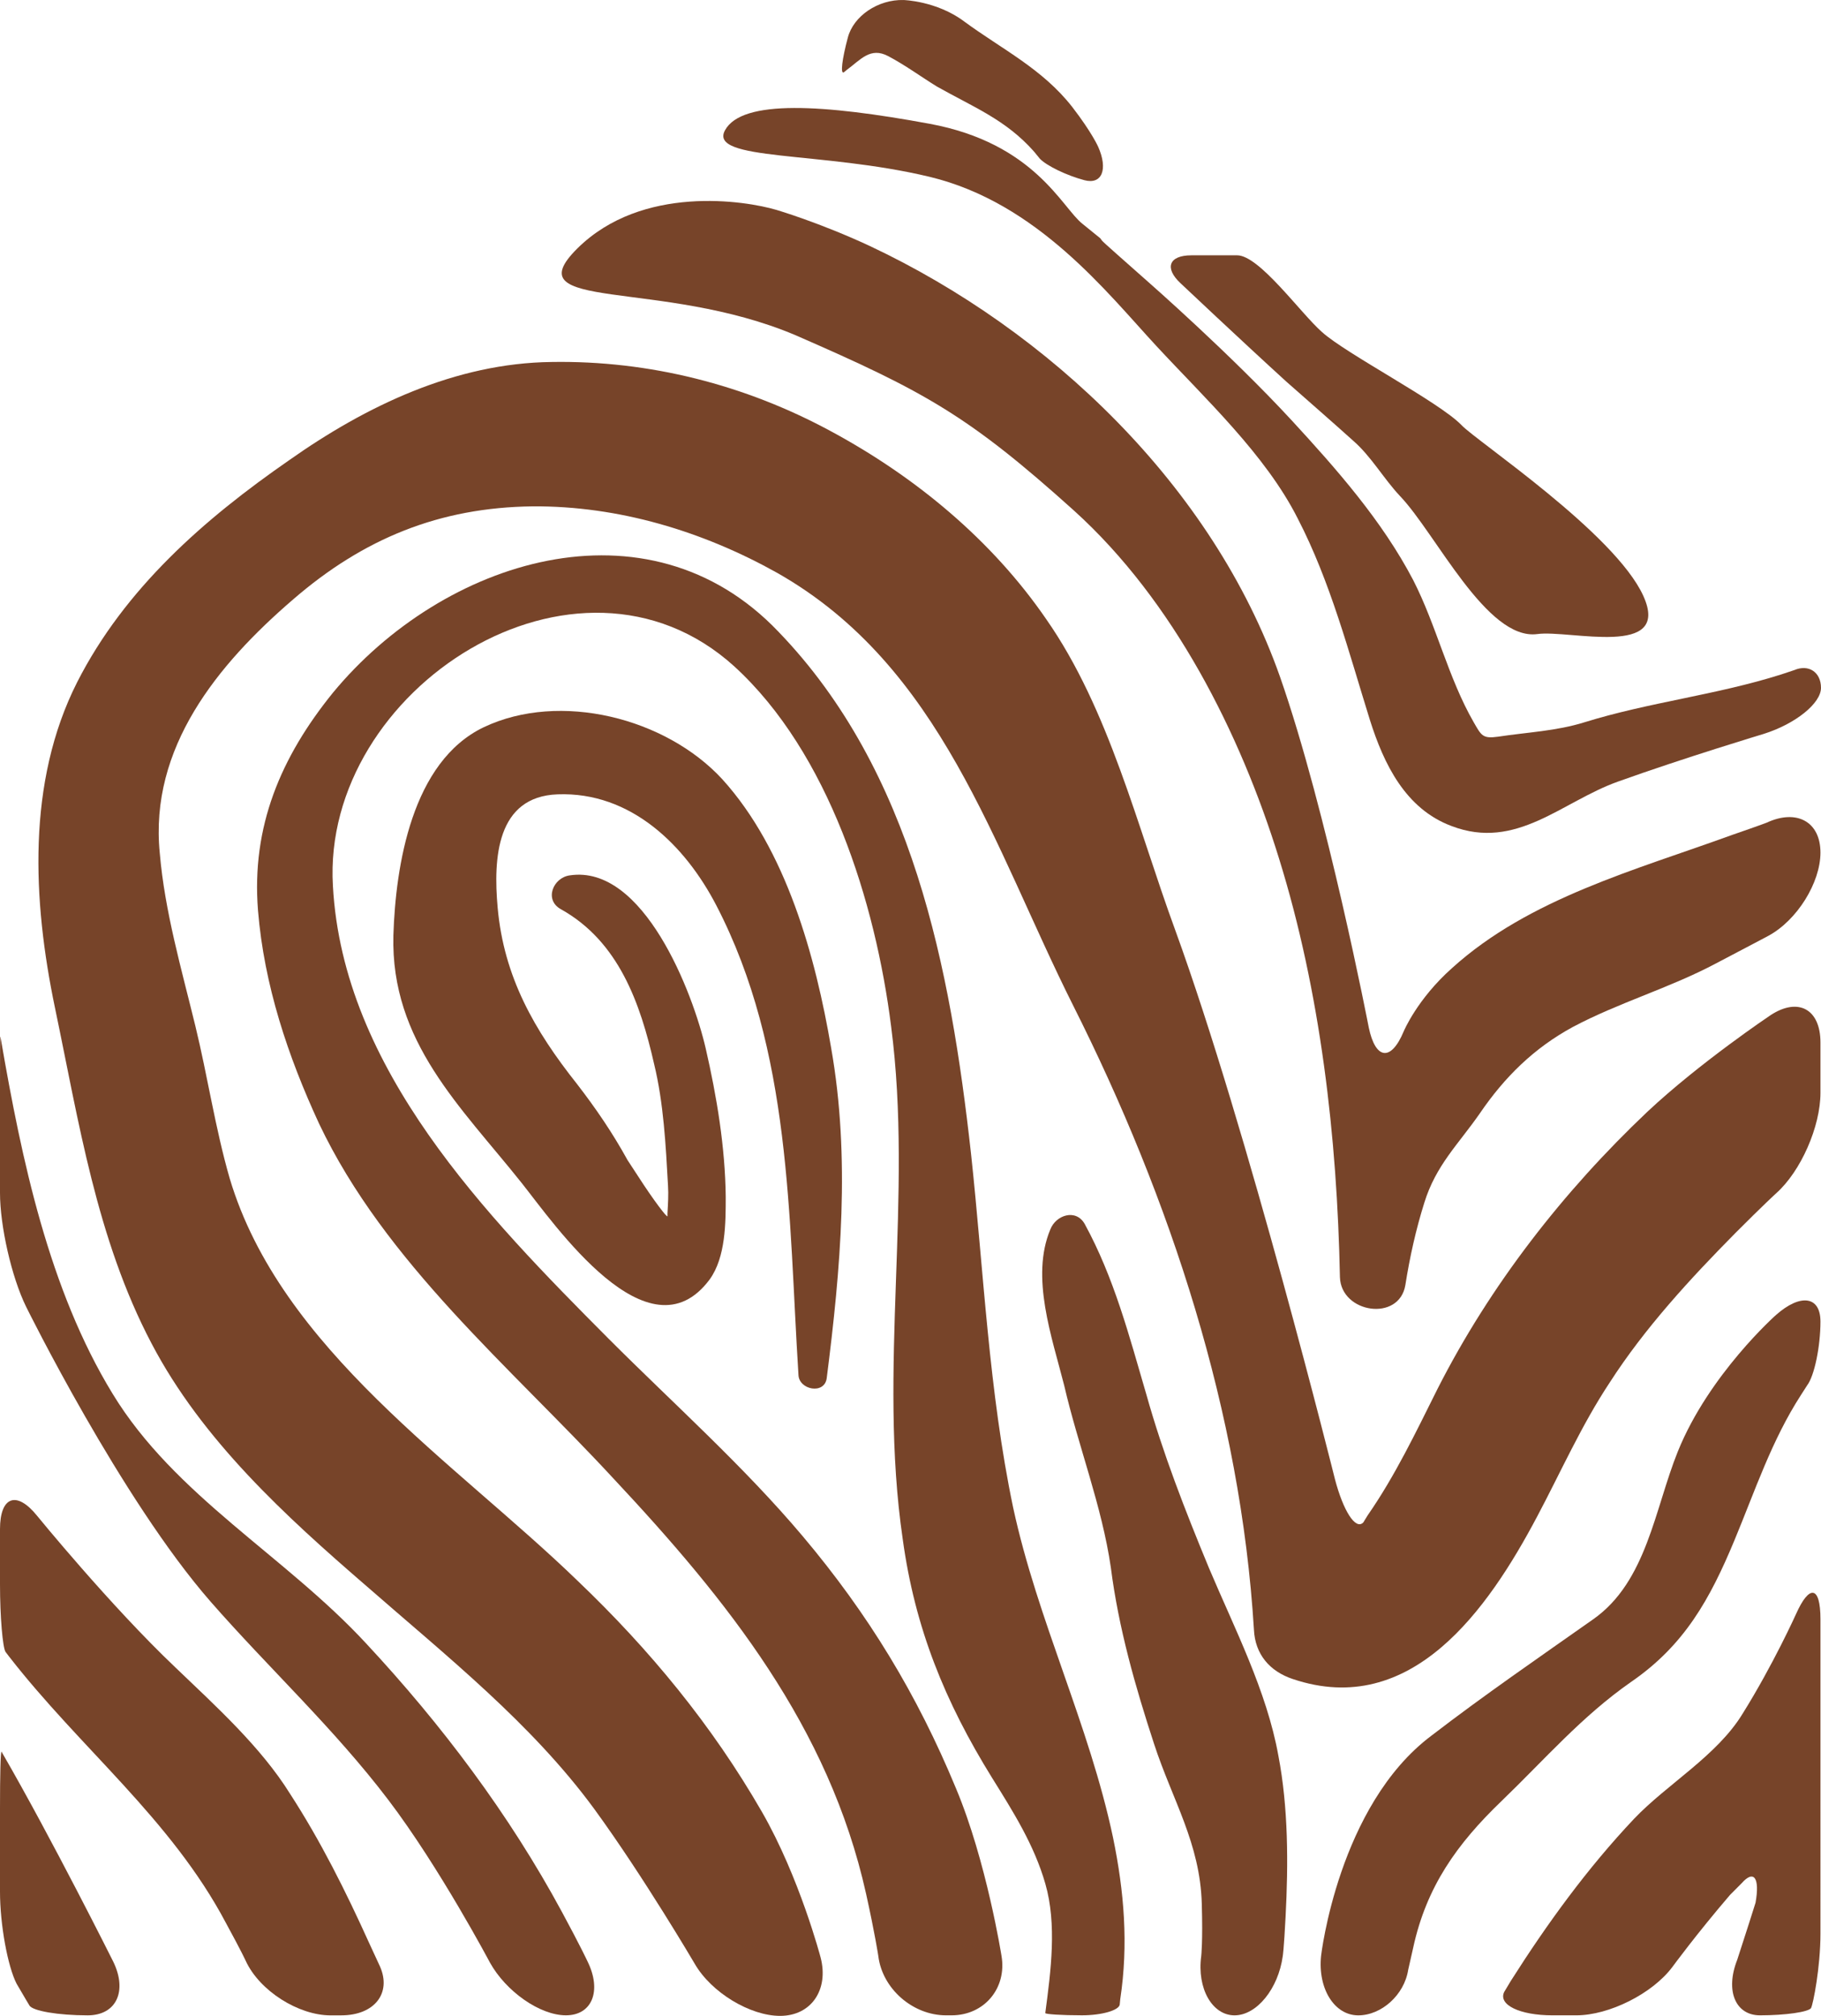 <svg version="1.1" id="图层_1" x="0px" y="0px" width="89.98px" height="99.584px" viewBox="0 0 89.98 99.584" enable-background="new 0 0 89.98 99.584" xml:space="preserve" xmlns="http://www.w3.org/2000/svg" xmlns:xlink="http://www.w3.org/1999/xlink" xmlns:xml="http://www.w3.org/XML/1998/namespace">
  <g>
    <path fill="#774429" d="M28.531,12.271c-3.195,3.163,4.115,1.465,10.779,4.289c6.414,2.796,8.559,3.982,13.768,8.672
		c4.908,4.441,8.197,10.966,10.117,17.162c2.055,6.607,2.877,13.791,3.014,20.699c0.055,1.783,2.934,2.22,3.234,0.384
		c0.221-1.397,0.521-2.741,0.934-4.057c0.576-1.864,1.674-2.879,2.742-4.415c1.234-1.81,2.686-3.235,4.605-4.276
		c2.275-1.207,4.771-1.919,7.047-3.126c1.727-0.904,2.604-1.371,2.604-1.371c1.426-0.768,2.578-2.632,2.578-4.112
		c0-1.535-1.18-2.166-2.658-1.48c0,0-0.193,0.082-1.703,0.604c-4.742,1.728-10.031,3.125-13.844,6.58
		c-1.727,1.535-2.387,3.125-2.387,3.125c-0.629,1.508-1.396,1.398-1.727-0.191c0,0-2.057-10.665-4.387-17.328
		c-3.316-9.403-11.404-17.106-20.26-21.274c-2.467-1.151-4.605-1.782-4.605-1.782C36.82,9.906,31.727,9.108,28.531,12.271z" class="color c1"/>
    <path fill="#774429" d="M87.758,58.954c1.236-1.097,2.195-3.317,2.195-4.963v-2.494c0-1.646-1.098-2.247-2.469-1.345
		c0,0-3.482,2.331-6.086,4.771c-4.141,3.921-7.758,8.554-10.363,13.681c-1.07,2.139-2.084,4.276-3.453,6.25
		c-0.221,0.358-0.221,0.358-0.221,0.358c-0.383,0.383-0.986-0.576-1.398-2.14c0,0-4.305-17.271-7.898-27.142
		c-1.861-5.072-3.26-10.885-6.357-15.326c-2.688-3.92-6.471-7.046-10.639-9.294c-4.248-2.303-8.992-3.51-13.816-3.428
		c-4.746,0.055-9.158,2.166-12.967,4.853c-4.197,2.906-8.117,6.334-10.475,10.968C1.314,38.639,1.617,44.506,2.713,49.77
		c1.178,5.62,2.057,11.432,4.77,16.587c2.496,4.77,6.607,8.527,10.641,12.008c3.918,3.428,8.141,6.772,11.238,10.995
		c2.439,3.344,4.965,7.648,4.965,7.648c0.82,1.426,2.74,2.576,4.219,2.576c1.537,0,2.414-1.287,2.004-2.878
		c0,0-1.043-3.975-2.908-7.211c-2.465-4.276-5.539-8.005-9.102-11.405C22.48,72.224,13.873,66.658,11.35,58.214
		c-0.713-2.467-1.096-5.072-1.699-7.539c-0.688-2.824-1.51-5.647-1.756-8.528c-0.521-5.207,2.852-9.32,6.58-12.528
		c3.482-3.015,7.238-4.551,11.844-4.605c4.25-0.028,8.416,1.233,12.09,3.289c8.115,4.607,10.664,13.489,14.613,21.358
		c4.826,9.596,8.281,20.123,8.938,30.844c0.055,1.206,0.77,2.056,1.92,2.439c5.869,1.974,9.65-3.455,12.063-8.006
		c1.18-2.221,2.195-4.523,3.592-6.634c1.727-2.688,3.975-5.128,6.225-7.403C87.127,59.53,87.758,58.954,87.758,58.954z" class="color c1"/>
    <path fill="#774429" d="M49.02,87.824c1.041,1.671,2.084,3.317,2.633,5.235c0.576,2.002,0.273,4.305,0,6.361
		c0,0.027,0,0.027,0,0.027c0,0.055,0.795,0.109,1.809,0.109c0.986,0,1.811-0.247,1.865-0.521c0,0,0,0,0.027-0.275
		c0.41-2.713,0.193-5.318-0.355-7.977c-1.18-5.595-3.73-10.721-4.938-16.313c-1.205-5.757-1.451-11.652-2.082-17.491
		c-1.014-9.13-2.877-18.891-9.514-25.772c-6.471-6.799-16.588-3.563-22.016,3.016c-2.576,3.181-4.031,6.608-3.701,10.749
		c0.303,3.701,1.48,7.21,3.014,10.527c3.262,6.881,9.461,12.035,14.531,17.519c5.648,6.031,10.666,12.282,12.502,20.535
		c0.438,1.974,0.604,3.07,0.604,3.07c0.193,1.617,1.703,2.934,3.346,2.934h0.275c1.617,0,2.738-1.344,2.467-2.934
		c0,0-0.742-4.688-2.25-8.279c-1.918-4.634-4.332-8.61-7.566-12.447c-2.934-3.481-6.361-6.525-9.594-9.76
		c-6.061-6.088-13.133-13.325-13.627-22.372c-0.576-9.732,12.064-17.876,19.822-10.856c4.688,4.276,6.99,11.68,7.76,17.792
		c1.096,8.417-0.658,16.917,0.574,25.333C45.207,80.421,46.691,84.067,49.02,87.824z" class="color c1"/>
    <path fill="#774429" d="M35.395,44.726c3.727,7.183,3.563,15.381,4.059,23.193c0.025,0.741,1.287,0.987,1.396,0.164
		c0.686-5.374,1.178-10.883,0.219-16.313c-0.77-4.522-2.219-9.787-5.373-13.27c-2.797-3.043-8.033-4.358-11.789-2.577
		c-3.563,1.7-4.359,6.854-4.469,10.281c-0.137,5.264,3.344,8.473,6.334,12.228c1.617,2.029,6.277,8.828,9.295,4.771
		c0.793-1.098,0.793-2.797,0.793-4.086c-0.027-2.439-0.439-4.934-0.988-7.32c-0.629-2.742-3.07-9.103-6.717-8.554
		c-0.82,0.109-1.285,1.207-0.438,1.673c2.852,1.59,3.92,4.633,4.605,7.649c0.467,1.919,0.576,4.002,0.686,6.004
		c0.029,0.438,0,0.905-0.027,1.37c0,0.138,0,0.138,0,0.138c0,0.11-0.658-0.74-1.453-1.974c0,0,0,0-0.52-0.795
		c-0.74-1.344-1.564-2.551-2.494-3.756c-2.111-2.66-3.619-5.293-3.924-8.72c-0.219-2.439-0.055-5.483,2.963-5.592
		C31.174,39.104,33.857,41.764,35.395,44.726z" class="color c1"/>
    <path fill="#774429" d="M63.385,96.624c0,0,0.055-0.302,0.139-1.946c0.137-2.605,0.137-5.375-0.357-7.951
		C62.59,83.521,61,80.448,59.738,77.46c-1.18-2.852-2.273-5.647-3.096-8.581c-0.852-2.906-1.592-5.758-3.045-8.417
		c-0.438-0.769-1.426-0.438-1.699,0.274c-0.986,2.357,0.082,5.318,0.686,7.704c0.684,2.961,1.863,5.949,2.305,8.993
		c0.381,2.987,1.203,5.866,2.137,8.718c0.904,2.769,2.275,4.907,2.357,7.896c0.055,1.865-0.027,2.577-0.027,2.577
		c-0.219,1.617,0.549,2.934,1.645,2.934C62.098,99.558,63.166,98.241,63.385,96.624z" class="color c1"/>
    <path fill="#774429" d="M88.994,68.906c0.299-0.466,0.299-0.466,0.299-0.466c0.359-0.467,0.66-1.92,0.66-3.154
		c0-1.261-0.986-1.396-2.195-0.328c0,0-3.314,2.935-4.852,6.744c-1.15,2.853-1.535,6.417-4.168,8.28
		c-2.686,1.892-5.4,3.755-8.006,5.758c-4.604,3.454-5.455,10.884-5.455,10.884c-0.164,1.617,0.658,2.934,1.838,2.934
		c1.15,0,2.275-1.014,2.467-2.248c0,0,0,0,0.248-1.098c0.656-3.015,2.164-5.126,4.359-7.236c2.137-2.057,3.973-4.194,6.414-5.895
		c2.631-1.81,3.891-4.085,5.1-6.991C86.719,73.65,87.539,71.154,88.994,68.906z" class="color c1"/>
    <path fill="#774429" d="M29.033,96.897c0,0-0.357-0.767-1.262-2.439c-2.604-4.824-5.949-9.268-9.678-13.27
		c-4.004-4.332-9.459-7.292-12.529-12.337c-3.152-5.154-4.496-11.598-5.512-17.464c-0.027-0.166-0.027-0.166-0.027-0.166
		C0,51.059,0,52.237,0,53.854v5.072c0,1.645,0.574,4.167,1.287,5.62c0,0,4.689,9.513,9.129,14.586
		c2.881,3.29,6.088,6.251,8.775,9.787c2.521,3.317,5.018,8.032,5.018,8.032c0.793,1.427,2.467,2.605,3.754,2.605
		C29.252,99.558,29.748,98.352,29.033,96.897z" class="color c1"/>
    <path fill="#774429" d="M86.746,93.992c0,0,0,0-0.33,1.042c-0.521,1.618-0.576,1.781-0.576,1.781
		c-0.604,1.536-0.082,2.742,1.125,2.742c1.26,0,2.383-0.164,2.521-0.355c0.107-0.193,0.467-2.029,0.467-3.675V79.982
		c0-1.645-0.549-1.728-1.207-0.248c0,0-1.125,2.496-2.631,4.908c-1.262,2.084-3.729,3.481-5.375,5.21
		c-2.303,2.44-4.277,5.154-6.088,8.006c-0.328,0.548-0.328,0.548-0.328,0.548c-0.301,0.631,0.77,1.151,2.385,1.151h1.18
		c1.619,0,3.758-1.069,4.744-2.385c0,0,1.205-1.646,2.852-3.564c0.574-0.576,0.574-0.576,0.574-0.576
		C86.662,92.347,86.965,92.758,86.746,93.992z" class="color c1"/>
    <path fill="#774429" d="M35.826,6.432c-0.846,1.541,4.764,1.022,10.1,2.301c5.334,1.278,8.797,5.752,11.211,8.356
		c2.412,2.605,5.398,5.374,6.988,8.526c1.617,3.126,2.523,6.608,3.566,9.953c0.684,2.165,1.752,4.386,4.029,5.236
		c3.209,1.233,5.455-1.206,8.227-2.193c3.287-1.179,7.207-2.358,7.207-2.358c1.564-0.493,2.826-1.508,2.826-2.275
		s-0.604-1.179-1.316-0.877c0,0,0,0-0.658,0.219c-3.207,1.015-6.527,1.371-9.705,2.358c-1.4,0.438-2.824,0.493-4.277,0.714
		c-0.768,0.108-0.824-0.056-1.205-0.714c-1.262-2.193-1.838-4.771-2.988-7.019c-1.535-2.934-3.785-5.483-6.008-7.896
		c-3.014-3.263-7.045-6.798-7.045-6.798c-1.205-1.07-2.273-2.002-2.33-2.084c0,0,0,0-0.08-0.11
		c-0.879-0.713-0.879-0.713-0.879-0.713c-1.016-0.795-2.354-3.986-7.563-4.945C40.715,5.153,36.674,4.892,35.826,6.432z" class="color c1"/>
    <path fill="#774429" d="M16.861,99.558c1.643,0,2.494-1.096,1.916-2.412c0,0,0,0-0.545-1.18c-1.154-2.549-2.387-5.018-3.896-7.347
		c-1.451-2.331-3.672-4.332-5.674-6.252c-3.207-3.043-6.826-7.483-6.826-7.483C0.82,73.621,0,73.923,0,75.541v2.714
		C0,79.9,0.135,81.381,0.271,81.6c0,0,0,0,0.168,0.22c3.533,4.551,8.002,8.033,10.717,13.16c0.822,1.508,0.988,1.891,0.988,1.891
		c0.686,1.481,2.605,2.688,4.193,2.688H16.861z" class="color c1"/>
    <path fill="#774429" d="M58.863,12.613c-1.1,0-1.34,0.624-0.531,1.378c0,0,2.977,2.81,5.234,4.866
		c1.105,0.976,2.225,1.948,3.307,2.923c0.883,0.771,1.488,1.854,2.299,2.719c1.779,1.854,4.291,7.155,6.789,6.824
		c1.598-0.221,6.646,1.214,5.24-1.885c-1.406-3.1-8.266-7.664-8.984-8.437c-1.119-1.156-5.701-3.517-6.898-4.601
		c-1.063-0.938-3.092-3.788-4.191-3.788H58.863z" class="color c1"/>
    <path fill="#774429" d="M46.295,4.275c1.801,1.017,3.404,1.635,4.797,3.211c0.293,0.358,0.293,0.358,0.293,0.358
		c0.34,0.349,1.313,0.822,2.199,1.058c0.865,0.229,1.178-0.53,0.678-1.654c0,0-0.311-0.707-1.273-1.954
		c-1.48-1.901-3.488-2.863-5.363-4.246c-1.352-1.004-2.979-1.047-2.979-1.047c-1.264-0.033-2.473,0.788-2.754,1.856
		c-0.285,1.067-0.377,1.819-0.197,1.716c0,0,0,0,0.137-0.114c0.693-0.506,1.17-1.156,2.059-0.684
		C44.721,3.212,45.498,3.784,46.295,4.275z" class="color c1"/>
    <path fill="#774429" d="M4.33,99.558c1.428,0,1.975-1.206,1.262-2.66c0,0-3.041-6.086-5.484-10.308
		C0.08,86.534,0.08,86.534,0.08,86.534C0.025,86.479,0,87.741,0,89.359v4.084c0,1.645,0.383,3.702,0.82,4.552c0,0,0,0,0.467,0.796
		c0.164,0.273,0.164,0.273,0.164,0.273C1.59,99.339,2.879,99.558,4.33,99.558z" class="color c1"/>
  </g>
</svg>